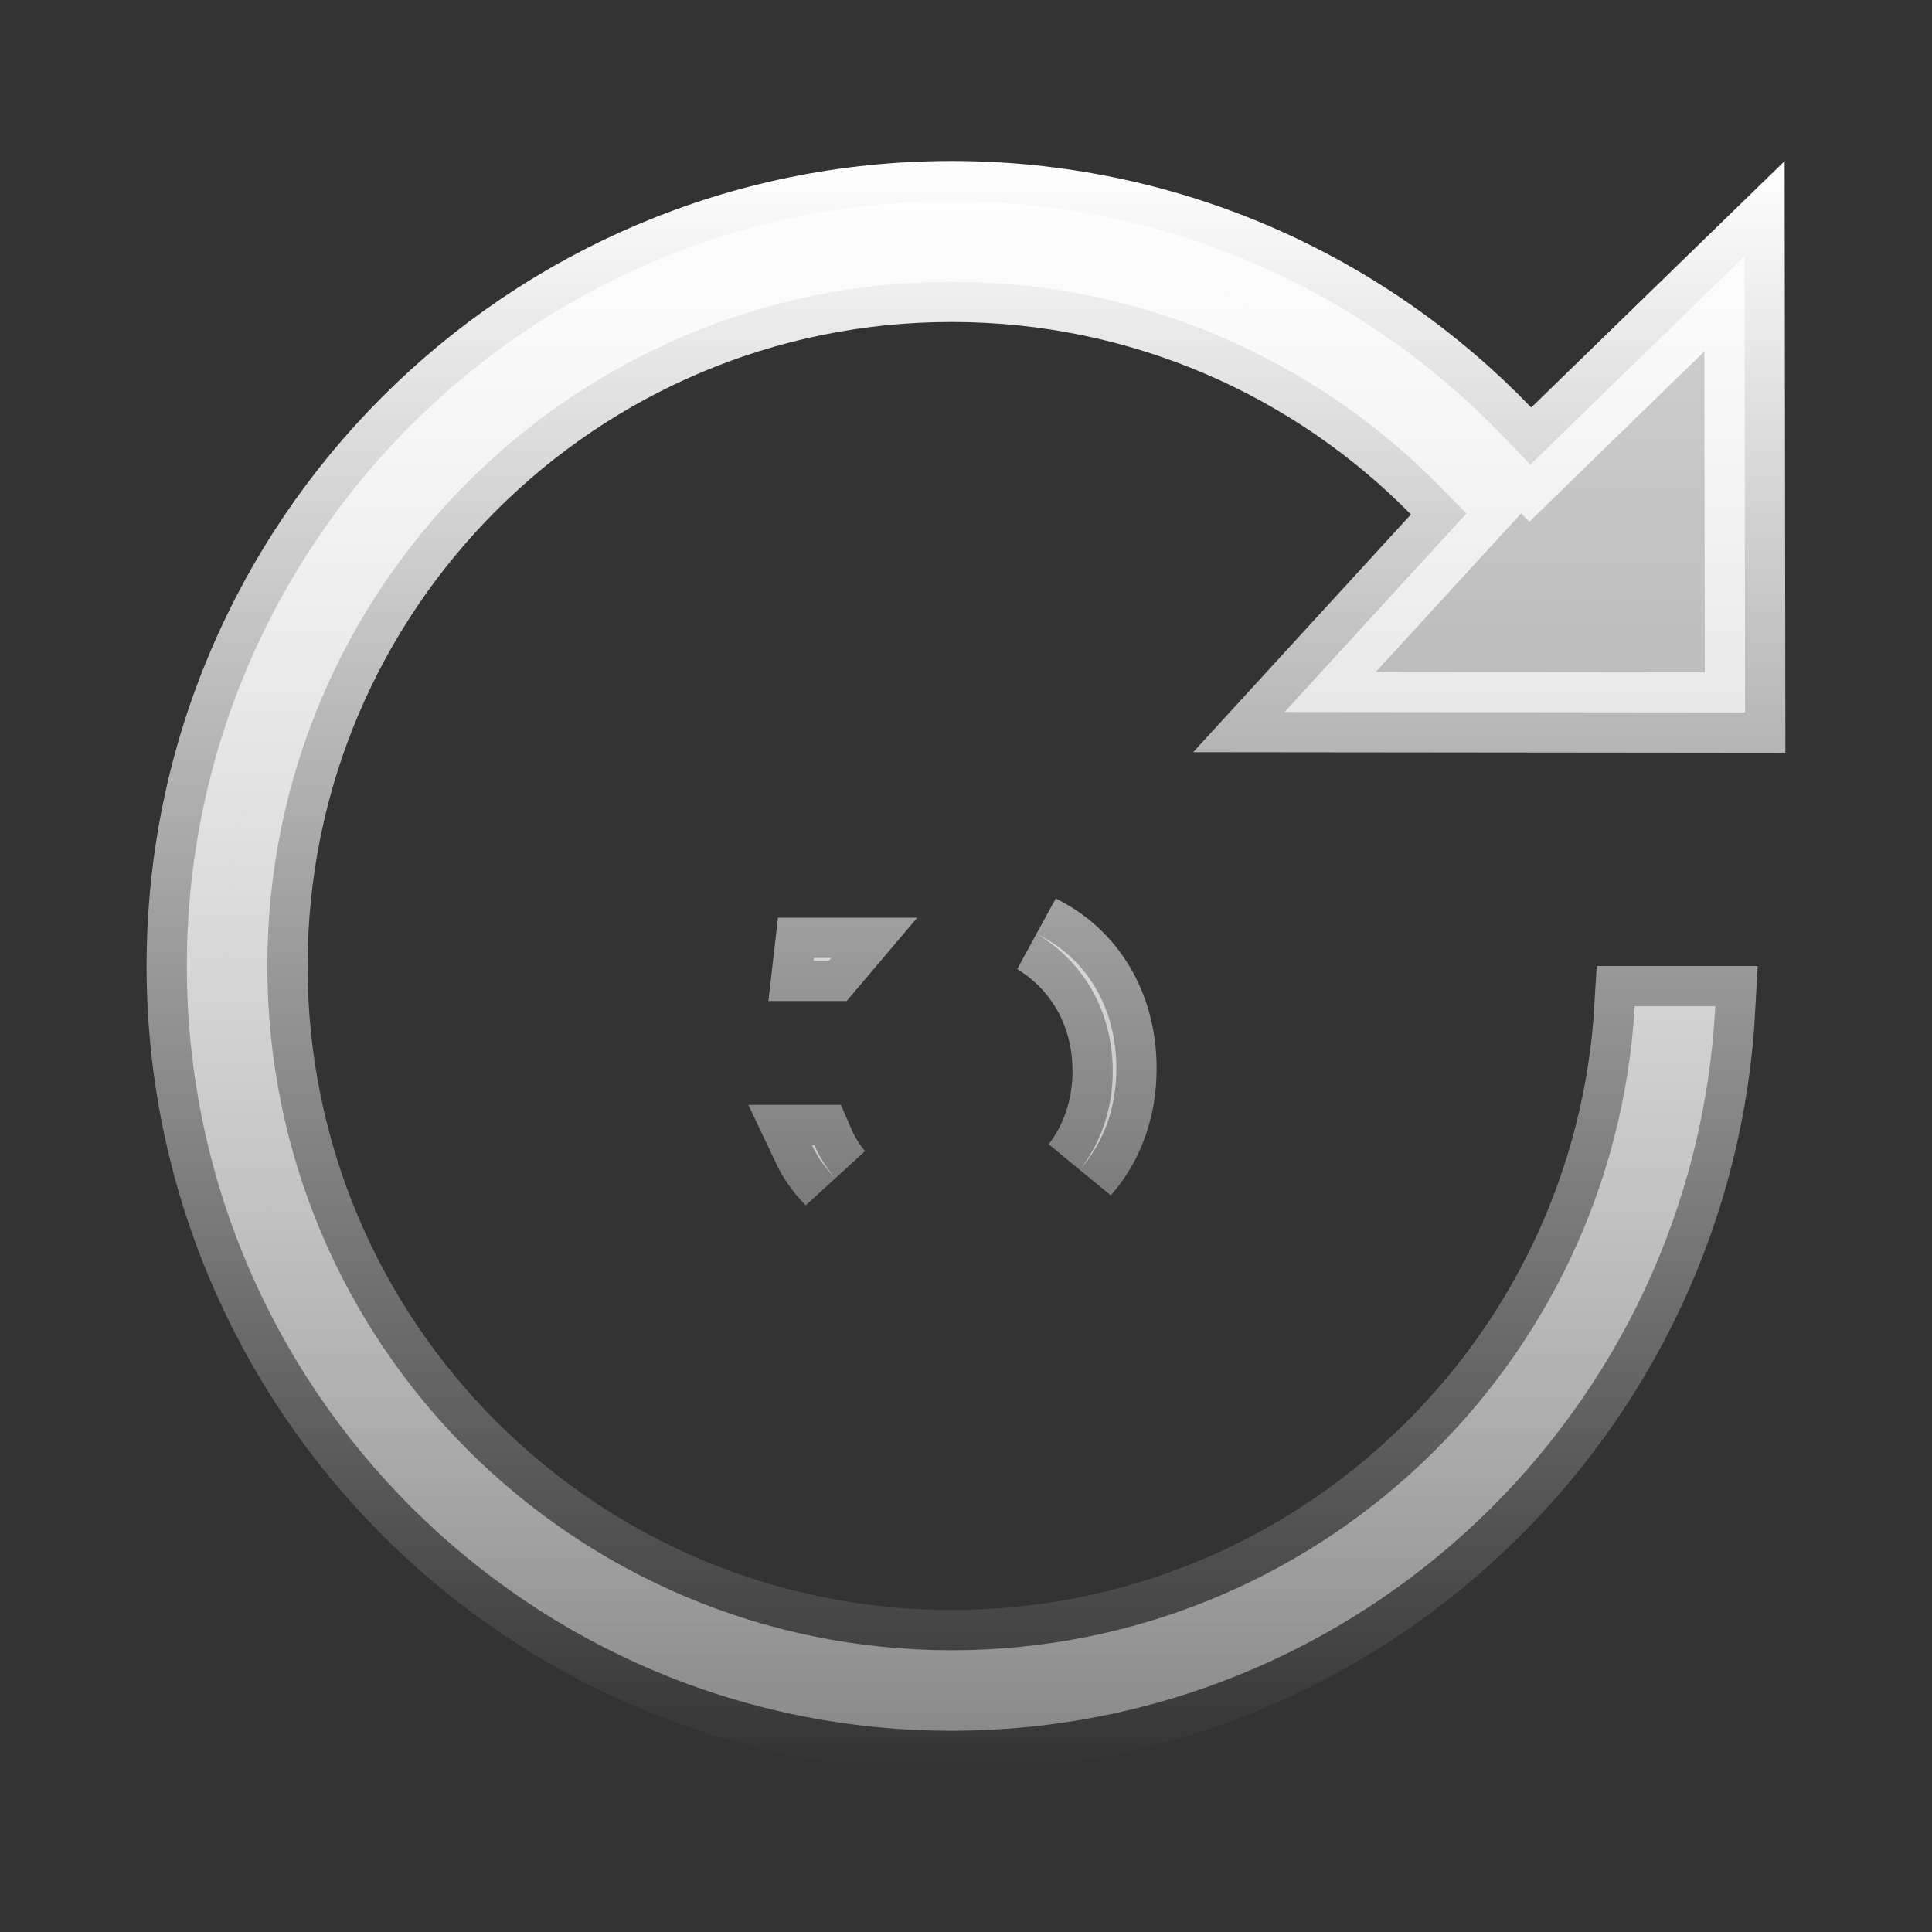 <svg width="24" height="24" viewBox="0 0 24 24" fill="none" xmlns="http://www.w3.org/2000/svg">
<rect x="0" y="0" width="24" height="24" fill="#333333" stroke="none"/>
<path d="M21.308 12.5C21.048 17.515 16.9 21.5 11.821 21.5C6.575 21.5 2.321 17.247 2.321 12C2.321 6.753 6.575 2.5 11.821 2.5C14.507 2.5 16.933 3.613 18.661 5.409L19.01 5.772L19.37 5.421L21.671 3.183L21.678 8.851L15.957 8.845L17.896 6.728L18.217 6.378L17.884 6.04C16.341 4.472 14.195 3.5 11.821 3.5C7.127 3.5 3.321 7.302 3.321 12C3.321 16.698 7.127 20.5 11.821 20.5C16.348 20.5 20.048 16.965 20.307 12.5H21.308ZM10.296 11.935H10.106L10.11 11.9H10.326C10.316 11.912 10.306 11.924 10.296 11.935ZM13.823 13.305C13.823 12.564 13.461 11.954 12.895 11.611C13.488 11.901 13.868 12.505 13.868 13.275C13.868 13.764 13.709 14.194 13.423 14.52C13.677 14.191 13.823 13.772 13.823 13.305ZM10.117 14.225C10.18 14.371 10.264 14.504 10.365 14.623C10.247 14.503 10.153 14.369 10.085 14.225H10.117Z" fill="url(#paint0_linear_12051_236998)" fill-opacity="0.8" stroke="url(#paint1_linear_12051_236998)"/>
<defs>
<linearGradient id="paint0_linear_12051_236998" x1="13.24" y1="2" x2="13.24" y2="22" gradientUnits="userSpaceOnUse">
<stop stop-color="white"/>
<stop offset="1" stop-color="white" stop-opacity="0.5"/>
</linearGradient>
<linearGradient id="paint1_linear_12051_236998" x1="13.24" y1="2" x2="13.24" y2="22" gradientUnits="userSpaceOnUse">
<stop stop-color="white"/>
<stop offset="1" stop-color="white" stop-opacity="0"/>
</linearGradient>
</defs>
</svg>
